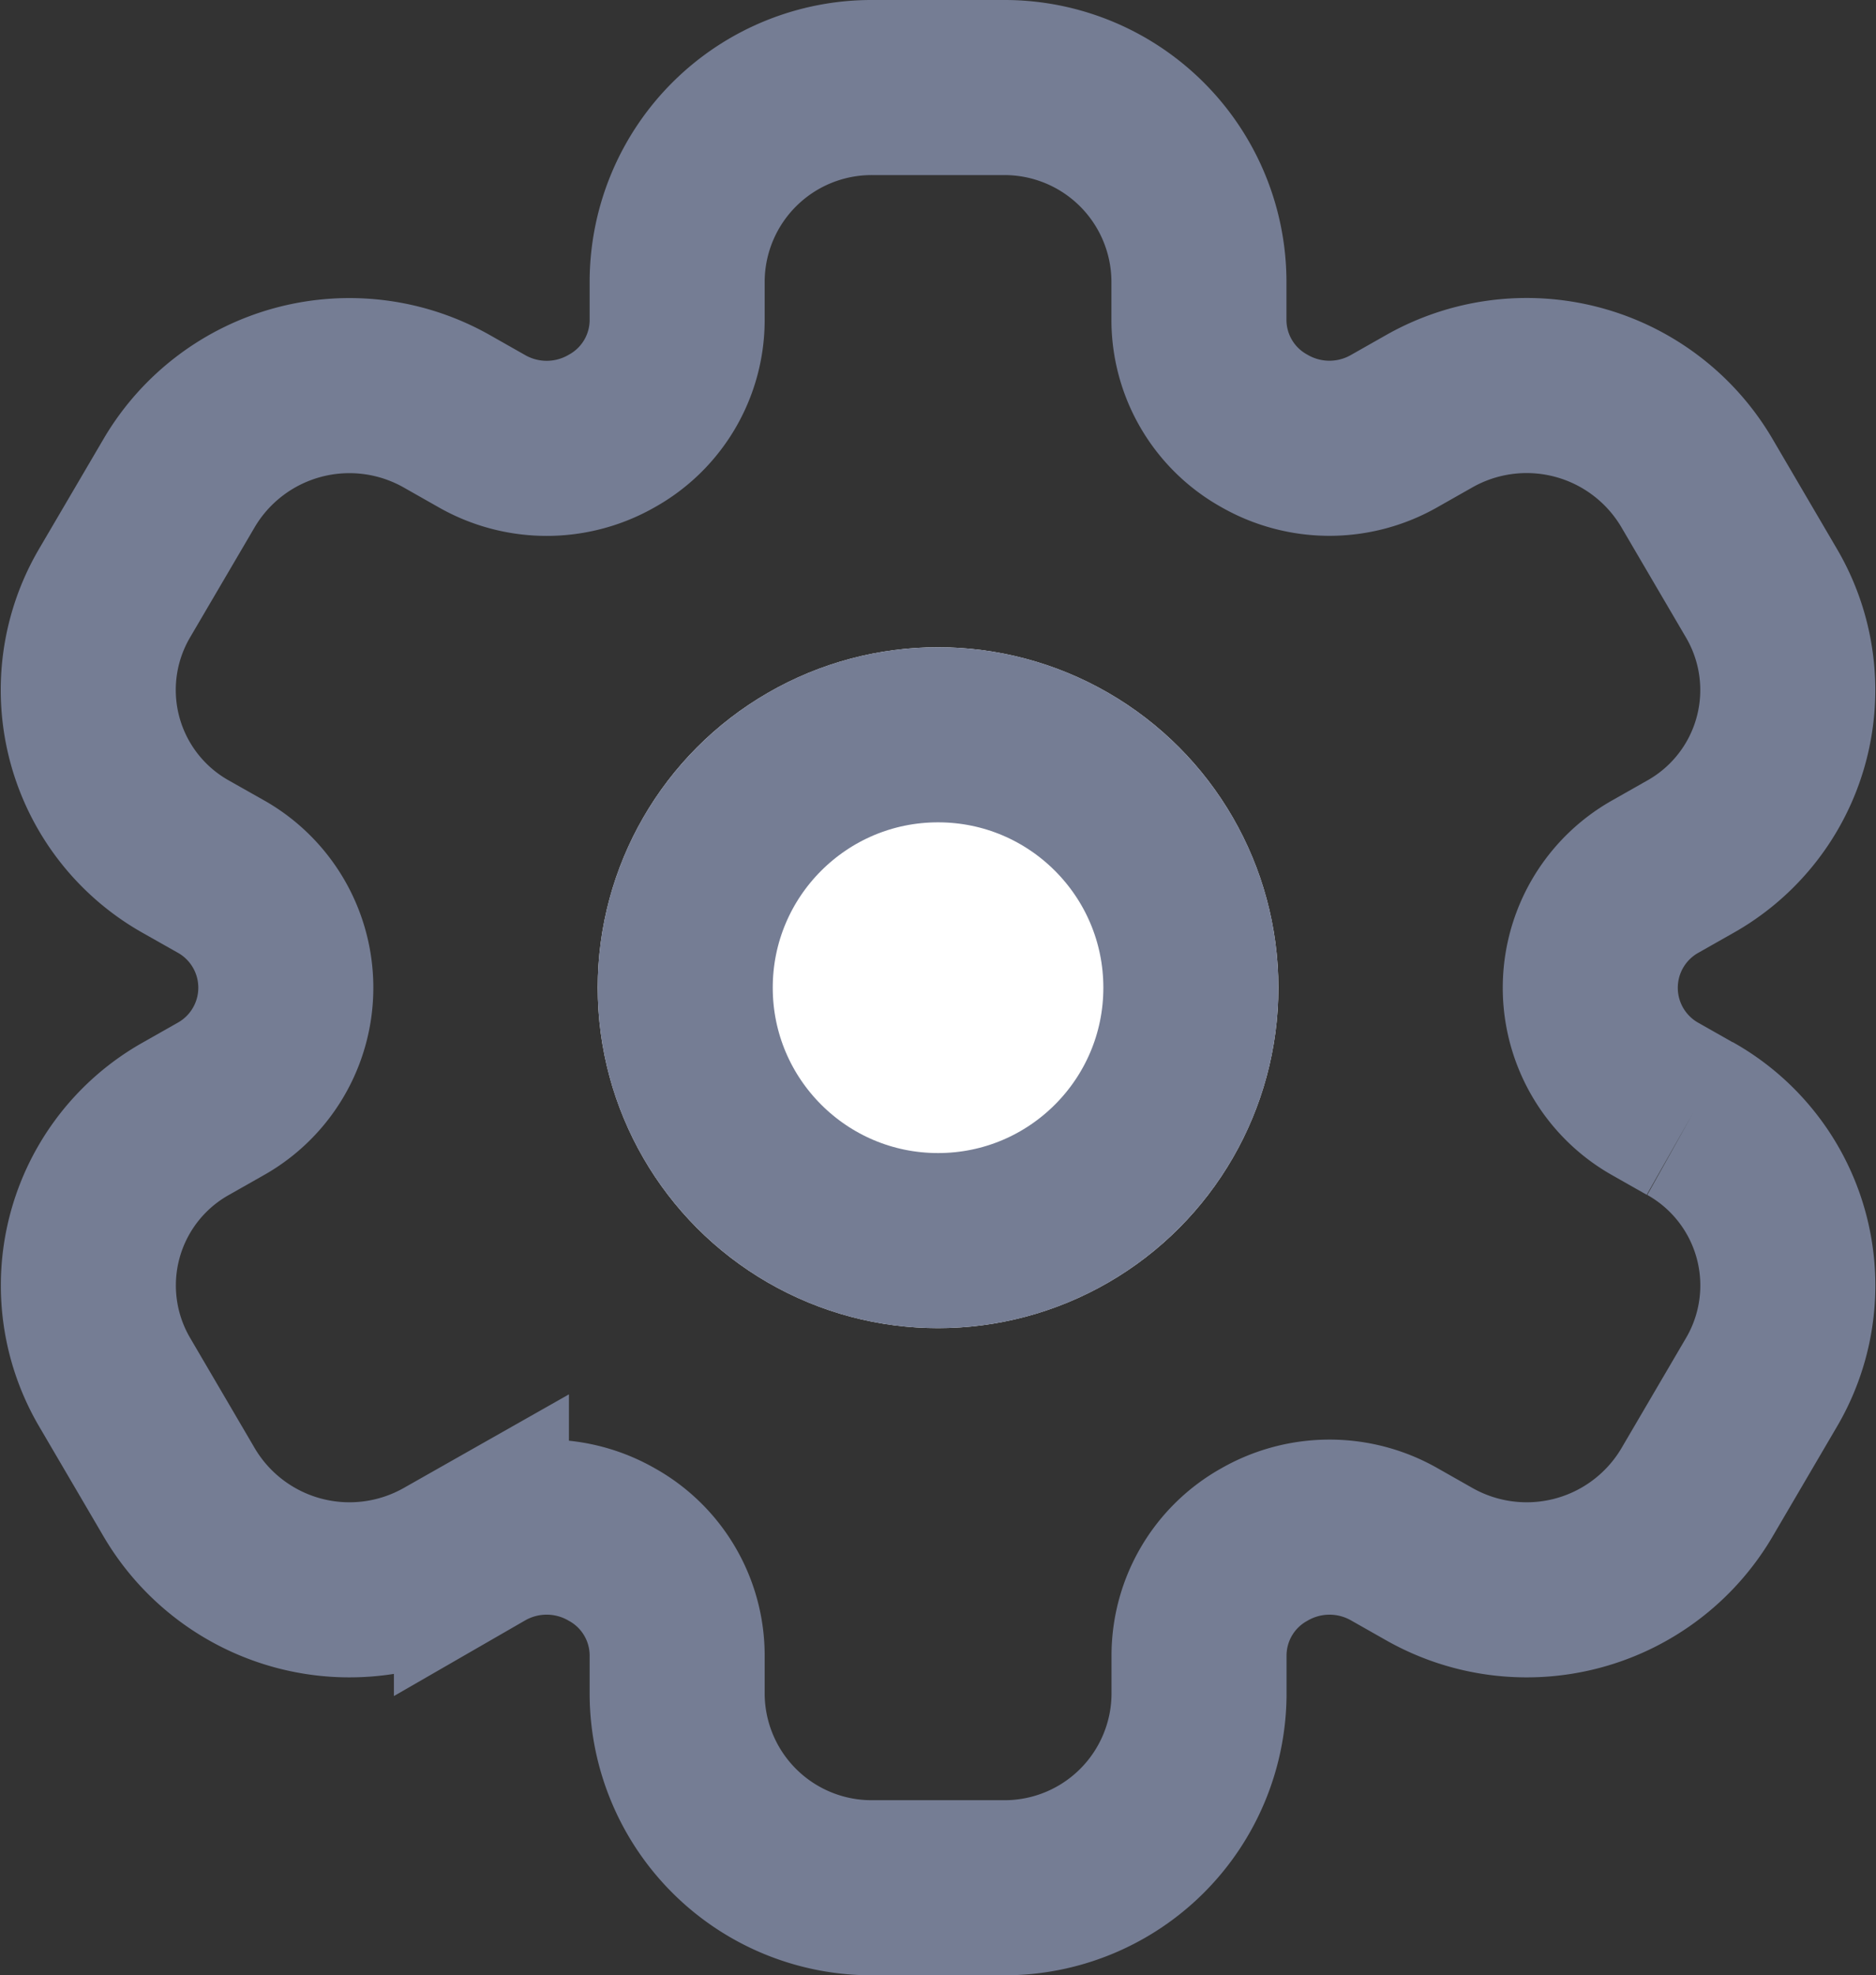 <svg xmlns="http://www.w3.org/2000/svg" width="19.293" height="20.307" viewBox="0 0 19.293 20.307"><rect x="0" y="0" width="19.293" height="20.307" fill="#333333" stroke="none"/><g transform="translate(-59.093 63.9)"><path d="M16.472,10.6l-.353-.2a1.312,1.312,0,0,1,0-2.29l.353-.2A1.966,1.966,0,0,0,17.209,5.2l-.671-1.145a2.031,2.031,0,0,0-2.749-.726l-.353.2a1.344,1.344,0,0,1-1.342,0,1.306,1.306,0,0,1-.671-1.145v-.4A2,2,0,0,0,9.411,0H8.069A2,2,0,0,0,6.057,1.983v.4A1.306,1.306,0,0,1,5.386,3.53a1.345,1.345,0,0,1-1.342,0l-.353-.2a2.032,2.032,0,0,0-2.75.726L.27,5.2a1.966,1.966,0,0,0,.737,2.709l.354.2a1.312,1.312,0,0,1,0,2.29l-.353.2a1.966,1.966,0,0,0-.737,2.709l.671,1.145a2.032,2.032,0,0,0,2.749.726l.353-.2a1.344,1.344,0,0,1,1.342,0,1.306,1.306,0,0,1,.671,1.145v.4a2,2,0,0,0,2.013,1.983H9.411a2,2,0,0,0,2.013-1.983v-.4a1.306,1.306,0,0,1,.671-1.145,1.345,1.345,0,0,1,1.342,0l.353.2a2.032,2.032,0,0,0,2.749-.726l.671-1.145a1.966,1.966,0,0,0-.737-2.709" transform="translate(60 -63)" fill="none" stroke="#757d94" stroke-width="1.8"/><g transform="translate(65.24 -57.246)" fill="#fff" stroke="#757d94" stroke-width="1.8"><circle cx="3.5" cy="3.5" r="3.5" stroke="none"/><circle cx="3.5" cy="3.5" r="2.6" fill="none"/></g></g></svg>